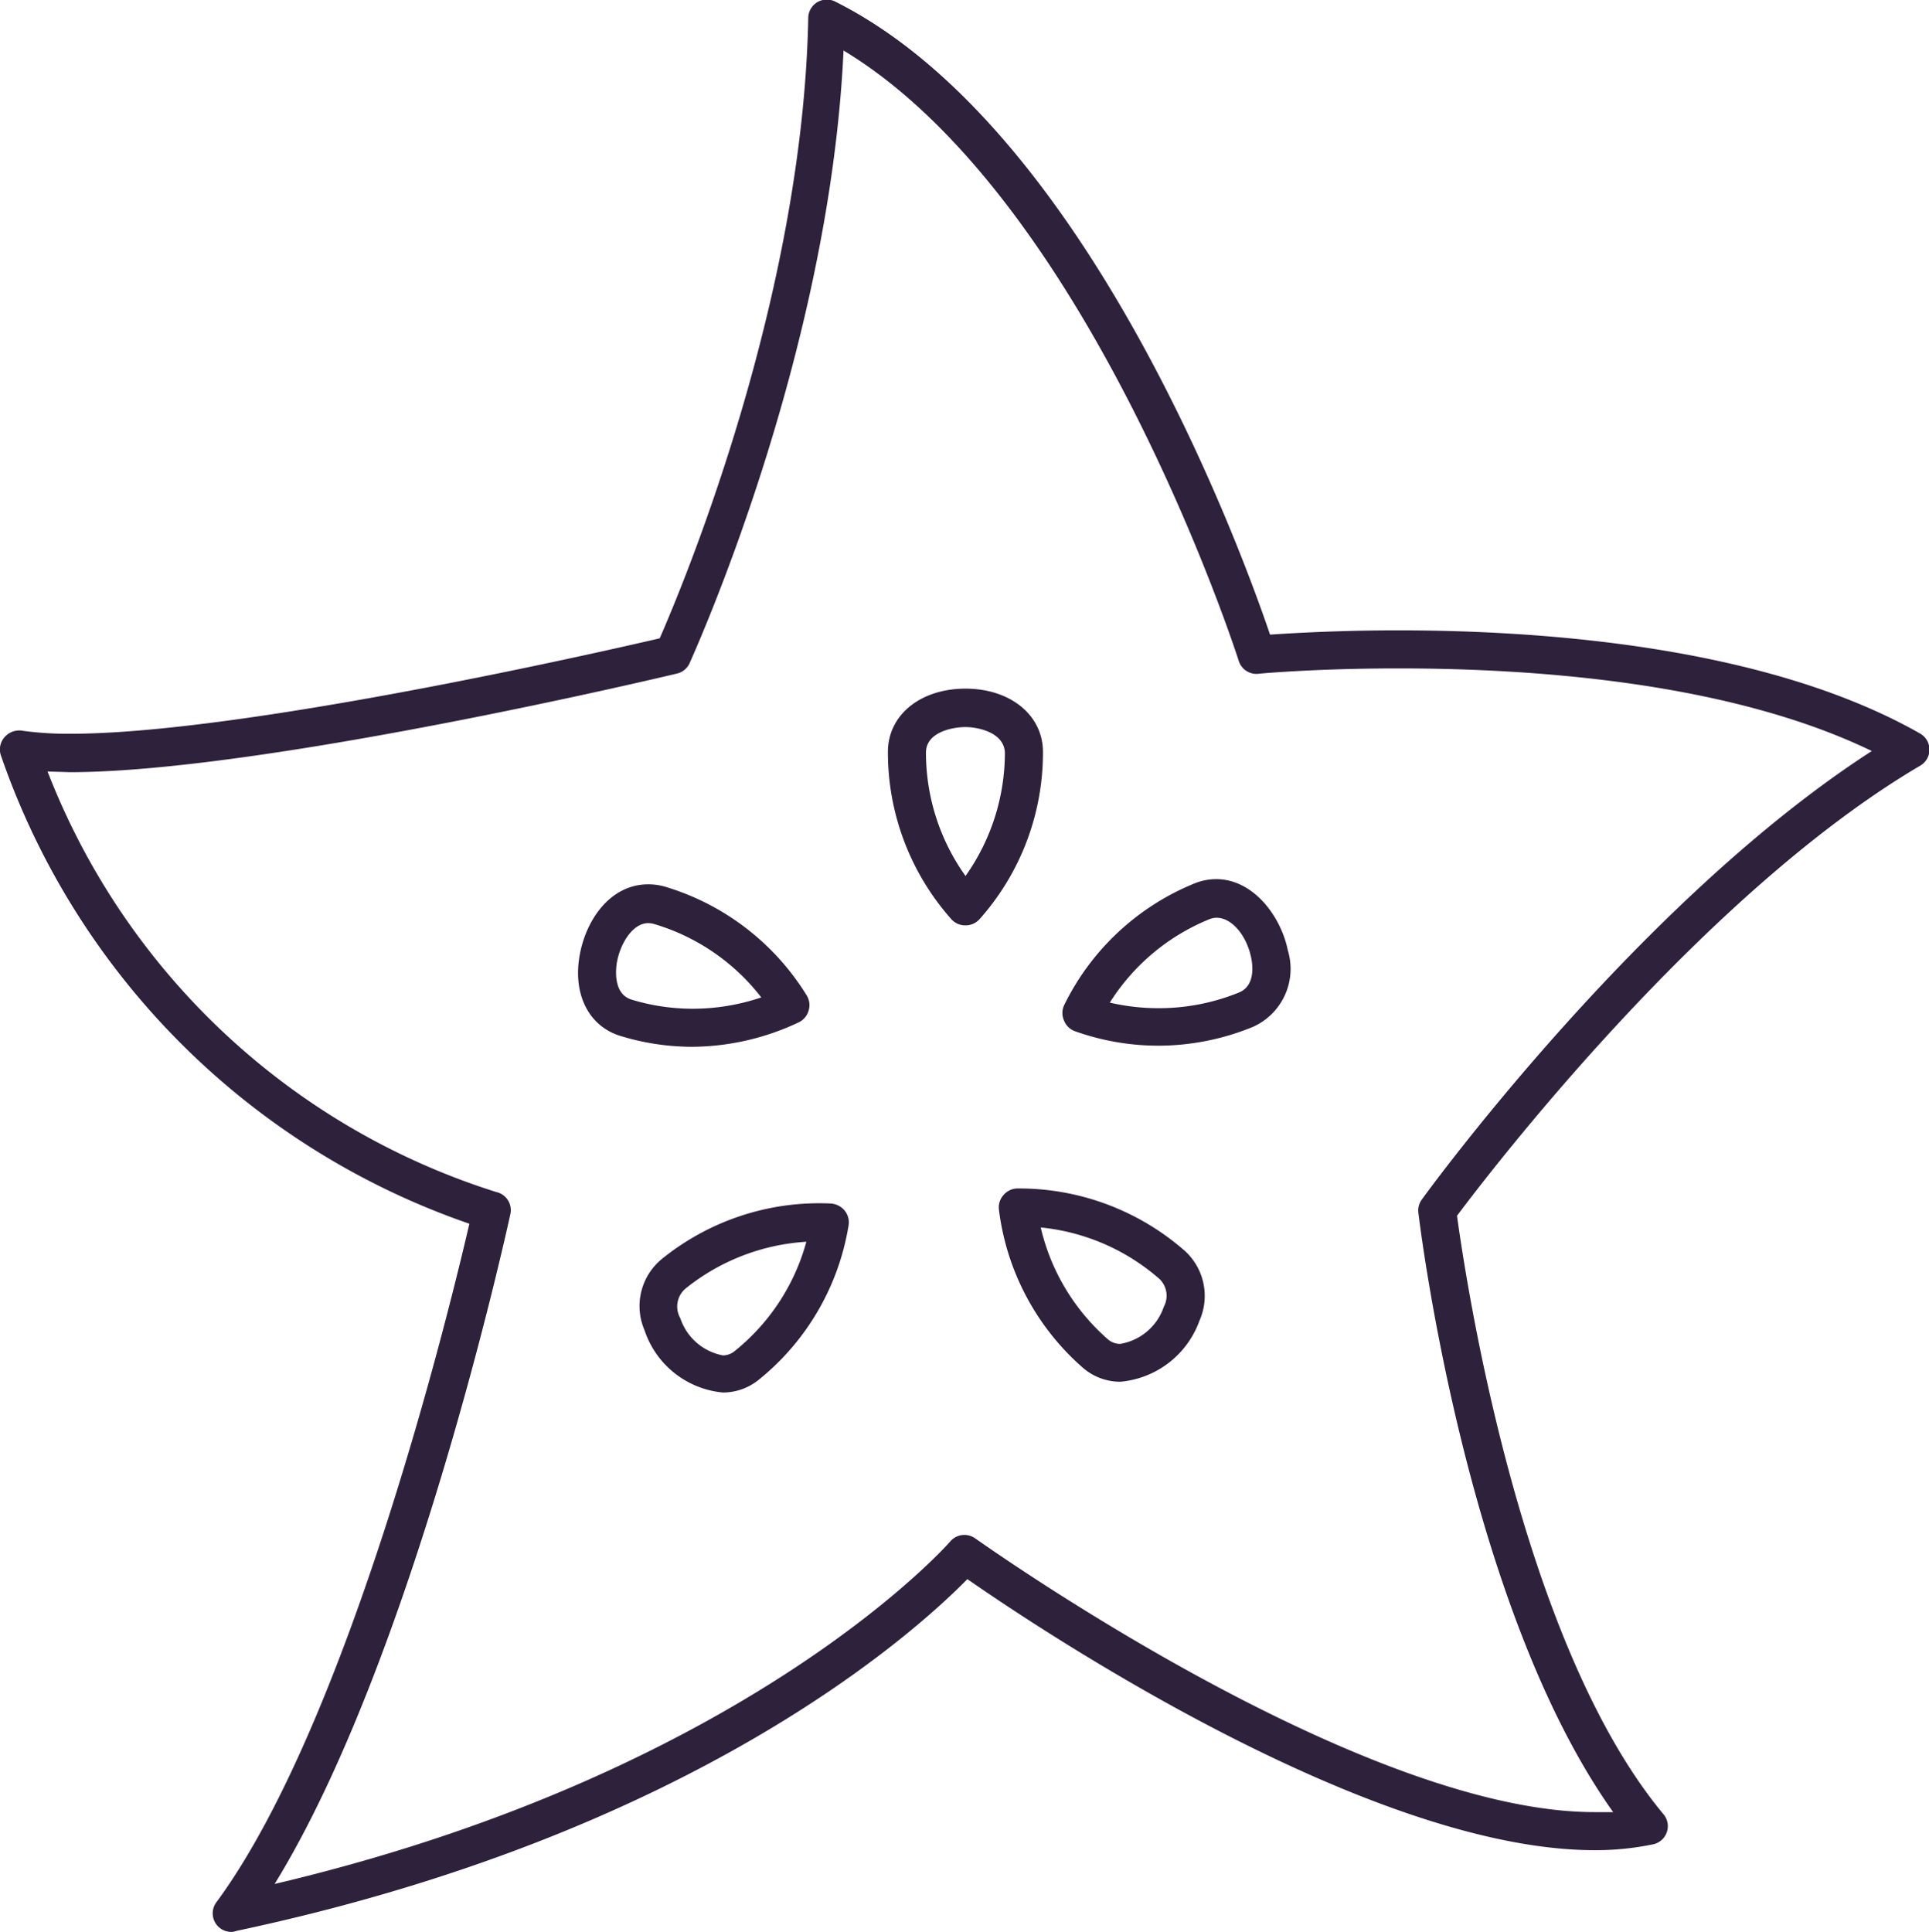 <svg xmlns="http://www.w3.org/2000/svg" viewBox="0 0 103.89 104.05"><defs><style>.cls-1{fill:#2e213c;}</style></defs><g id="Capa_2" data-name="Capa 2"><g id="Icons"><path class="cls-1" d="M12.51,104.05a1,1,0,0,1-.83-1.63c7.11-9.68,12.49-31.73,13.6-36.51A40.71,40.71,0,0,1,.06,40.72a1,1,0,0,1,.17-1,1.05,1.05,0,0,1,1-.36,17.92,17.92,0,0,0,2.55.16c9.22,0,28.44-4.37,31.75-5.14,1.23-2.81,7.69-18.21,8-33.38a1,1,0,0,1,1.48-.9C58.55,6.9,66.85,29.6,68.4,34.18c1.22-.08,3.7-.23,6.91-.23,8.39,0,20.06,1,28.07,5.54a1,1,0,0,1,0,1.77C91.68,48.17,80.26,63.09,78.47,65.48c.41,3,3.31,22.83,11.1,32.21A1,1,0,0,1,89,99.34a15.18,15.18,0,0,1-3.11.31c-12.12,0-29.91-11.9-33.79-14.6C49.3,87.9,37.35,98.78,12.72,104A.75.75,0,0,1,12.51,104.05ZM2.56,41.55A38.24,38.24,0,0,0,26.72,64.2a1,1,0,0,1,.76,1.22c-.22,1-5.27,24-12.69,36.05,25.43-6,36.27-18.31,36.38-18.44a1,1,0,0,1,1.37-.16C52.75,83,73.16,97.6,85.88,97.6c.35,0,.69,0,1,0C79,86.53,76.5,66.22,76.39,65.32a1,1,0,0,1,.19-.72c.49-.68,11.77-16.11,24.23-24.15C93.27,36.8,82.91,36,75.31,36c-4.42,0-7.5.28-7.53.29a1,1,0,0,1-1.07-.71c-.08-.26-8-24.85-21.28-32.86-.76,16.57-8.22,32.81-8.29,33a1,1,0,0,1-.69.56c-.91.22-22.42,5.31-32.72,5.31h0C3.32,41.57,2.93,41.57,2.56,41.55Z"/><path class="cls-1" d="M52,49.84a1,1,0,0,1-.77-.34,13.53,13.53,0,0,1-3.41-9c0-2,1.76-3.41,4.18-3.41s4.17,1.43,4.17,3.41a13.48,13.48,0,0,1-3.41,9A1,1,0,0,1,52,49.84Zm0-10.68c-.74,0-2.13.29-2.13,1.37A11.42,11.42,0,0,0,52,47.18a11.49,11.49,0,0,0,2.12-6.65C54.07,39.45,52.68,39.16,52,39.16Z"/><path class="cls-1" d="M37.32,56.38h0a13.24,13.24,0,0,1-3.89-.58c-1.66-.5-2.54-2.13-2.24-4.17s1.66-4,3.72-4a3.2,3.2,0,0,1,.92.13,13.52,13.52,0,0,1,7.61,5.84,1,1,0,0,1,.11.83,1,1,0,0,1-.55.64A13.6,13.6,0,0,1,37.32,56.38Zm-2.41-6.66c-.85,0-1.54,1.14-1.7,2.2-.05.38-.16,1.63.81,1.92a11.28,11.28,0,0,0,3.3.49h0A11.54,11.54,0,0,0,41,53.72a11.39,11.39,0,0,0-5.76-3.95A1.26,1.26,0,0,0,34.91,49.72Z"/><path class="cls-1" d="M60.34,74.42h0a3.07,3.07,0,0,1-2.05-.78,13.51,13.51,0,0,1-4.49-8.48,1,1,0,0,1,.25-.8,1,1,0,0,1,.76-.35,13.54,13.54,0,0,1,9,3.36,3.28,3.28,0,0,1,.79,3.76A5,5,0,0,1,60.34,74.42Zm-4.29-8.31a11.44,11.44,0,0,0,3.59,6,1,1,0,0,0,.7.27h0a3,3,0,0,0,2.34-2,1.25,1.25,0,0,0-.24-1.5A11.41,11.41,0,0,0,56.05,66.11Z"/><path class="cls-1" d="M38.93,75h0a4.93,4.93,0,0,1-4.22-3.36,3.28,3.28,0,0,1,.92-3.82,13.47,13.47,0,0,1,9.11-3,1.06,1.06,0,0,1,.75.38,1,1,0,0,1,.21.81,13.45,13.45,0,0,1-4.82,8.29A3.07,3.07,0,0,1,38.93,75Zm4.49-8.12a11.5,11.5,0,0,0-6.51,2.53A1.27,1.27,0,0,0,36.64,71a3,3,0,0,0,2.29,2h0a1,1,0,0,0,.66-.25A11.39,11.39,0,0,0,43.42,66.91Z"/><path class="cls-1" d="M62.4,56.32h0a13.4,13.4,0,0,1-4.48-.77,1,1,0,0,1-.61-.57,1,1,0,0,1,0-.84,13.46,13.46,0,0,1,7-6.55,3.12,3.12,0,0,1,1.19-.24c2,0,3.49,2,3.86,3.84a3.42,3.42,0,0,1-1.89,4.12A13.45,13.45,0,0,1,62.4,56.32ZM59.77,54a11.59,11.59,0,0,0,2.63.3h0a11.41,11.41,0,0,0,4.34-.85c.84-.35.74-1.4.65-1.84-.27-1.39-1.31-2.49-2.26-2.1A11.44,11.44,0,0,0,59.77,54Z"/></g></g></svg>